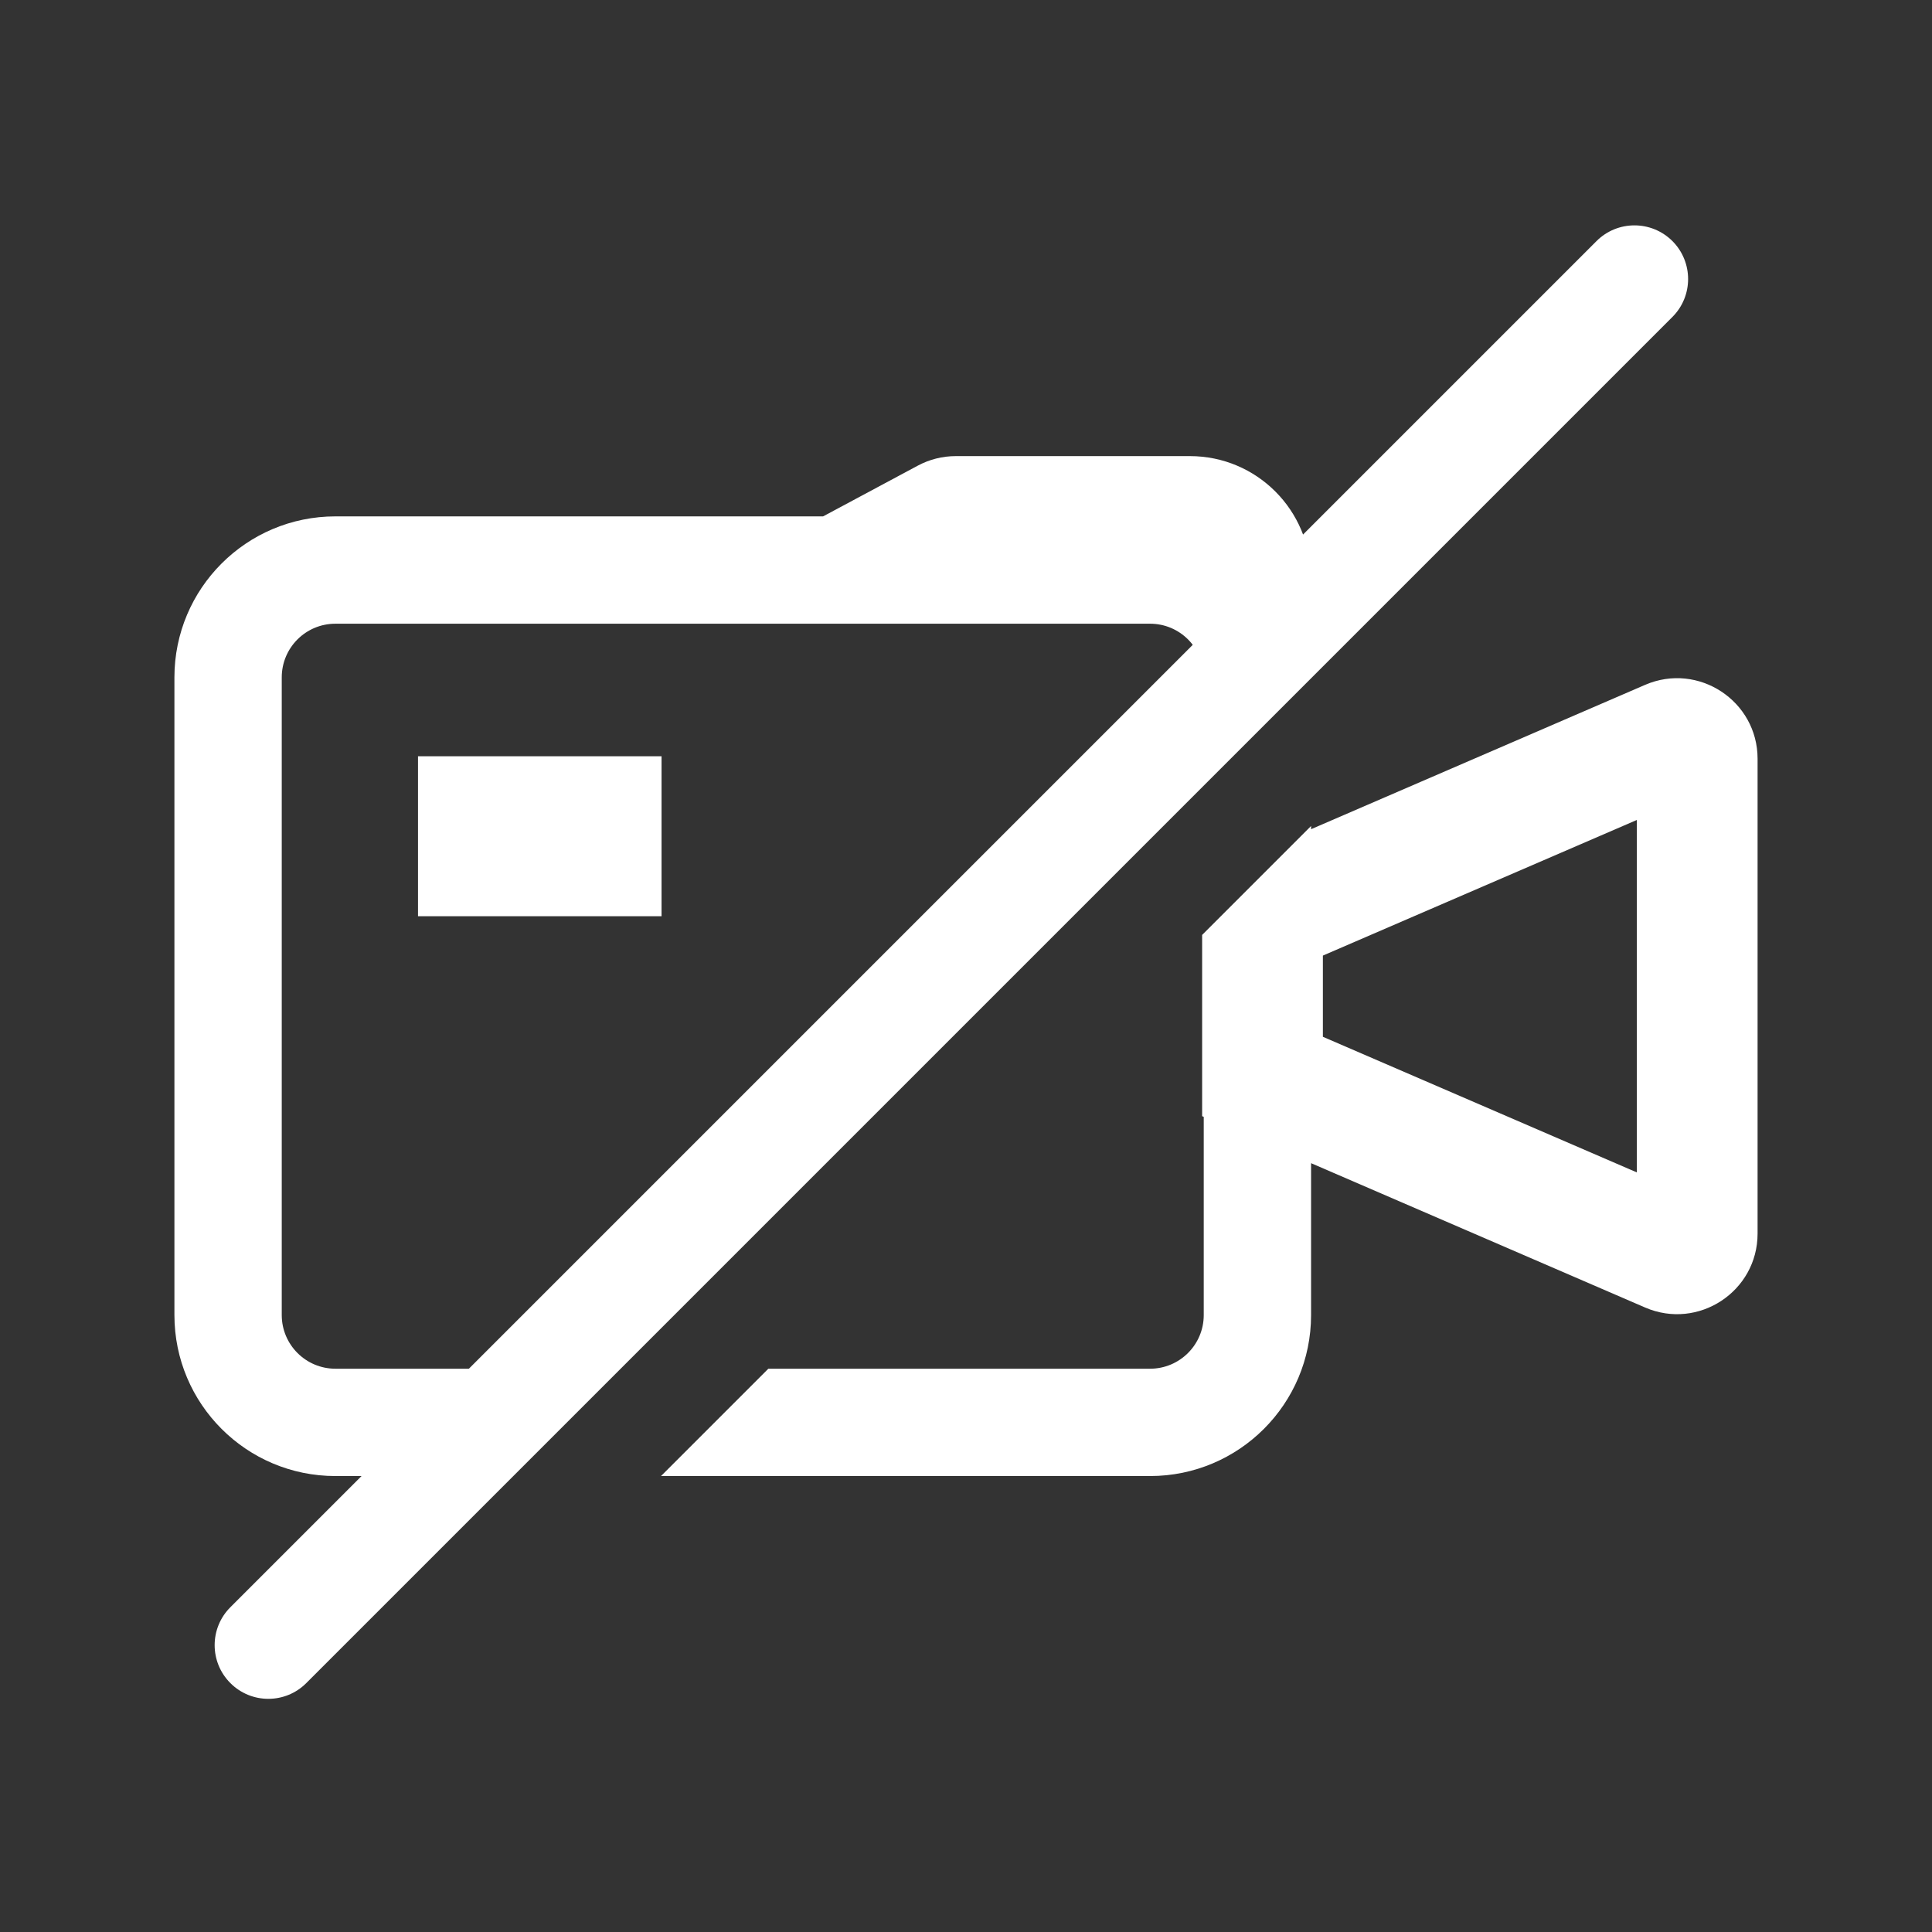 <svg width="36" height="36" viewBox="0 0 36 36" fill="none" xmlns="http://www.w3.org/2000/svg">
<rect x="0" y="0" width="36" height="36" fill="#333333" stroke="none"/>
<path fill-rule="evenodd" clip-rule="evenodd" d="M24.429 12.563C24.428 12.516 24.426 12.469 24.423 12.422V10.749C24.423 9.507 23.416 8.499 22.173 8.499H17.809C17.562 8.499 17.319 8.56 17.101 8.677L15.337 9.622H6.25C4.593 9.622 3.25 10.965 3.25 12.622V24.504C3.25 26.161 4.593 27.504 6.25 27.504H9.488L11.488 25.504H6.25C5.698 25.504 5.25 25.056 5.25 24.504V12.622C5.25 12.069 5.698 11.622 6.25 11.622H21.43C21.982 11.622 22.43 12.069 22.43 12.622V14.563L24.429 12.563ZM14.317 25.504H21.43C21.982 25.504 22.43 25.056 22.43 24.504V20.811L22.4 20.798V17.421L24.43 15.391V15.451L30.655 12.761C31.645 12.334 32.75 13.06 32.75 14.139V22.986C32.75 24.065 31.645 24.791 30.655 24.364L24.43 21.674V24.504C24.43 26.161 23.086 27.504 21.43 27.504H12.317L14.317 25.504ZM7.789 14.092H12.327V17.073H7.789V14.092ZM30.5 15.279L24.65 17.806V19.319L30.5 21.846V15.279Z" fill="white"/>
<path fill-rule="evenodd" clip-rule="evenodd" d="M31.163 4.492C31.553 4.883 31.553 5.516 31.163 5.906L5.707 31.362C5.317 31.753 4.683 31.753 4.293 31.362C3.902 30.972 3.902 30.338 4.293 29.948L29.749 4.492C30.139 4.102 30.772 4.102 31.163 4.492Z" fill="white"/>
</svg>
